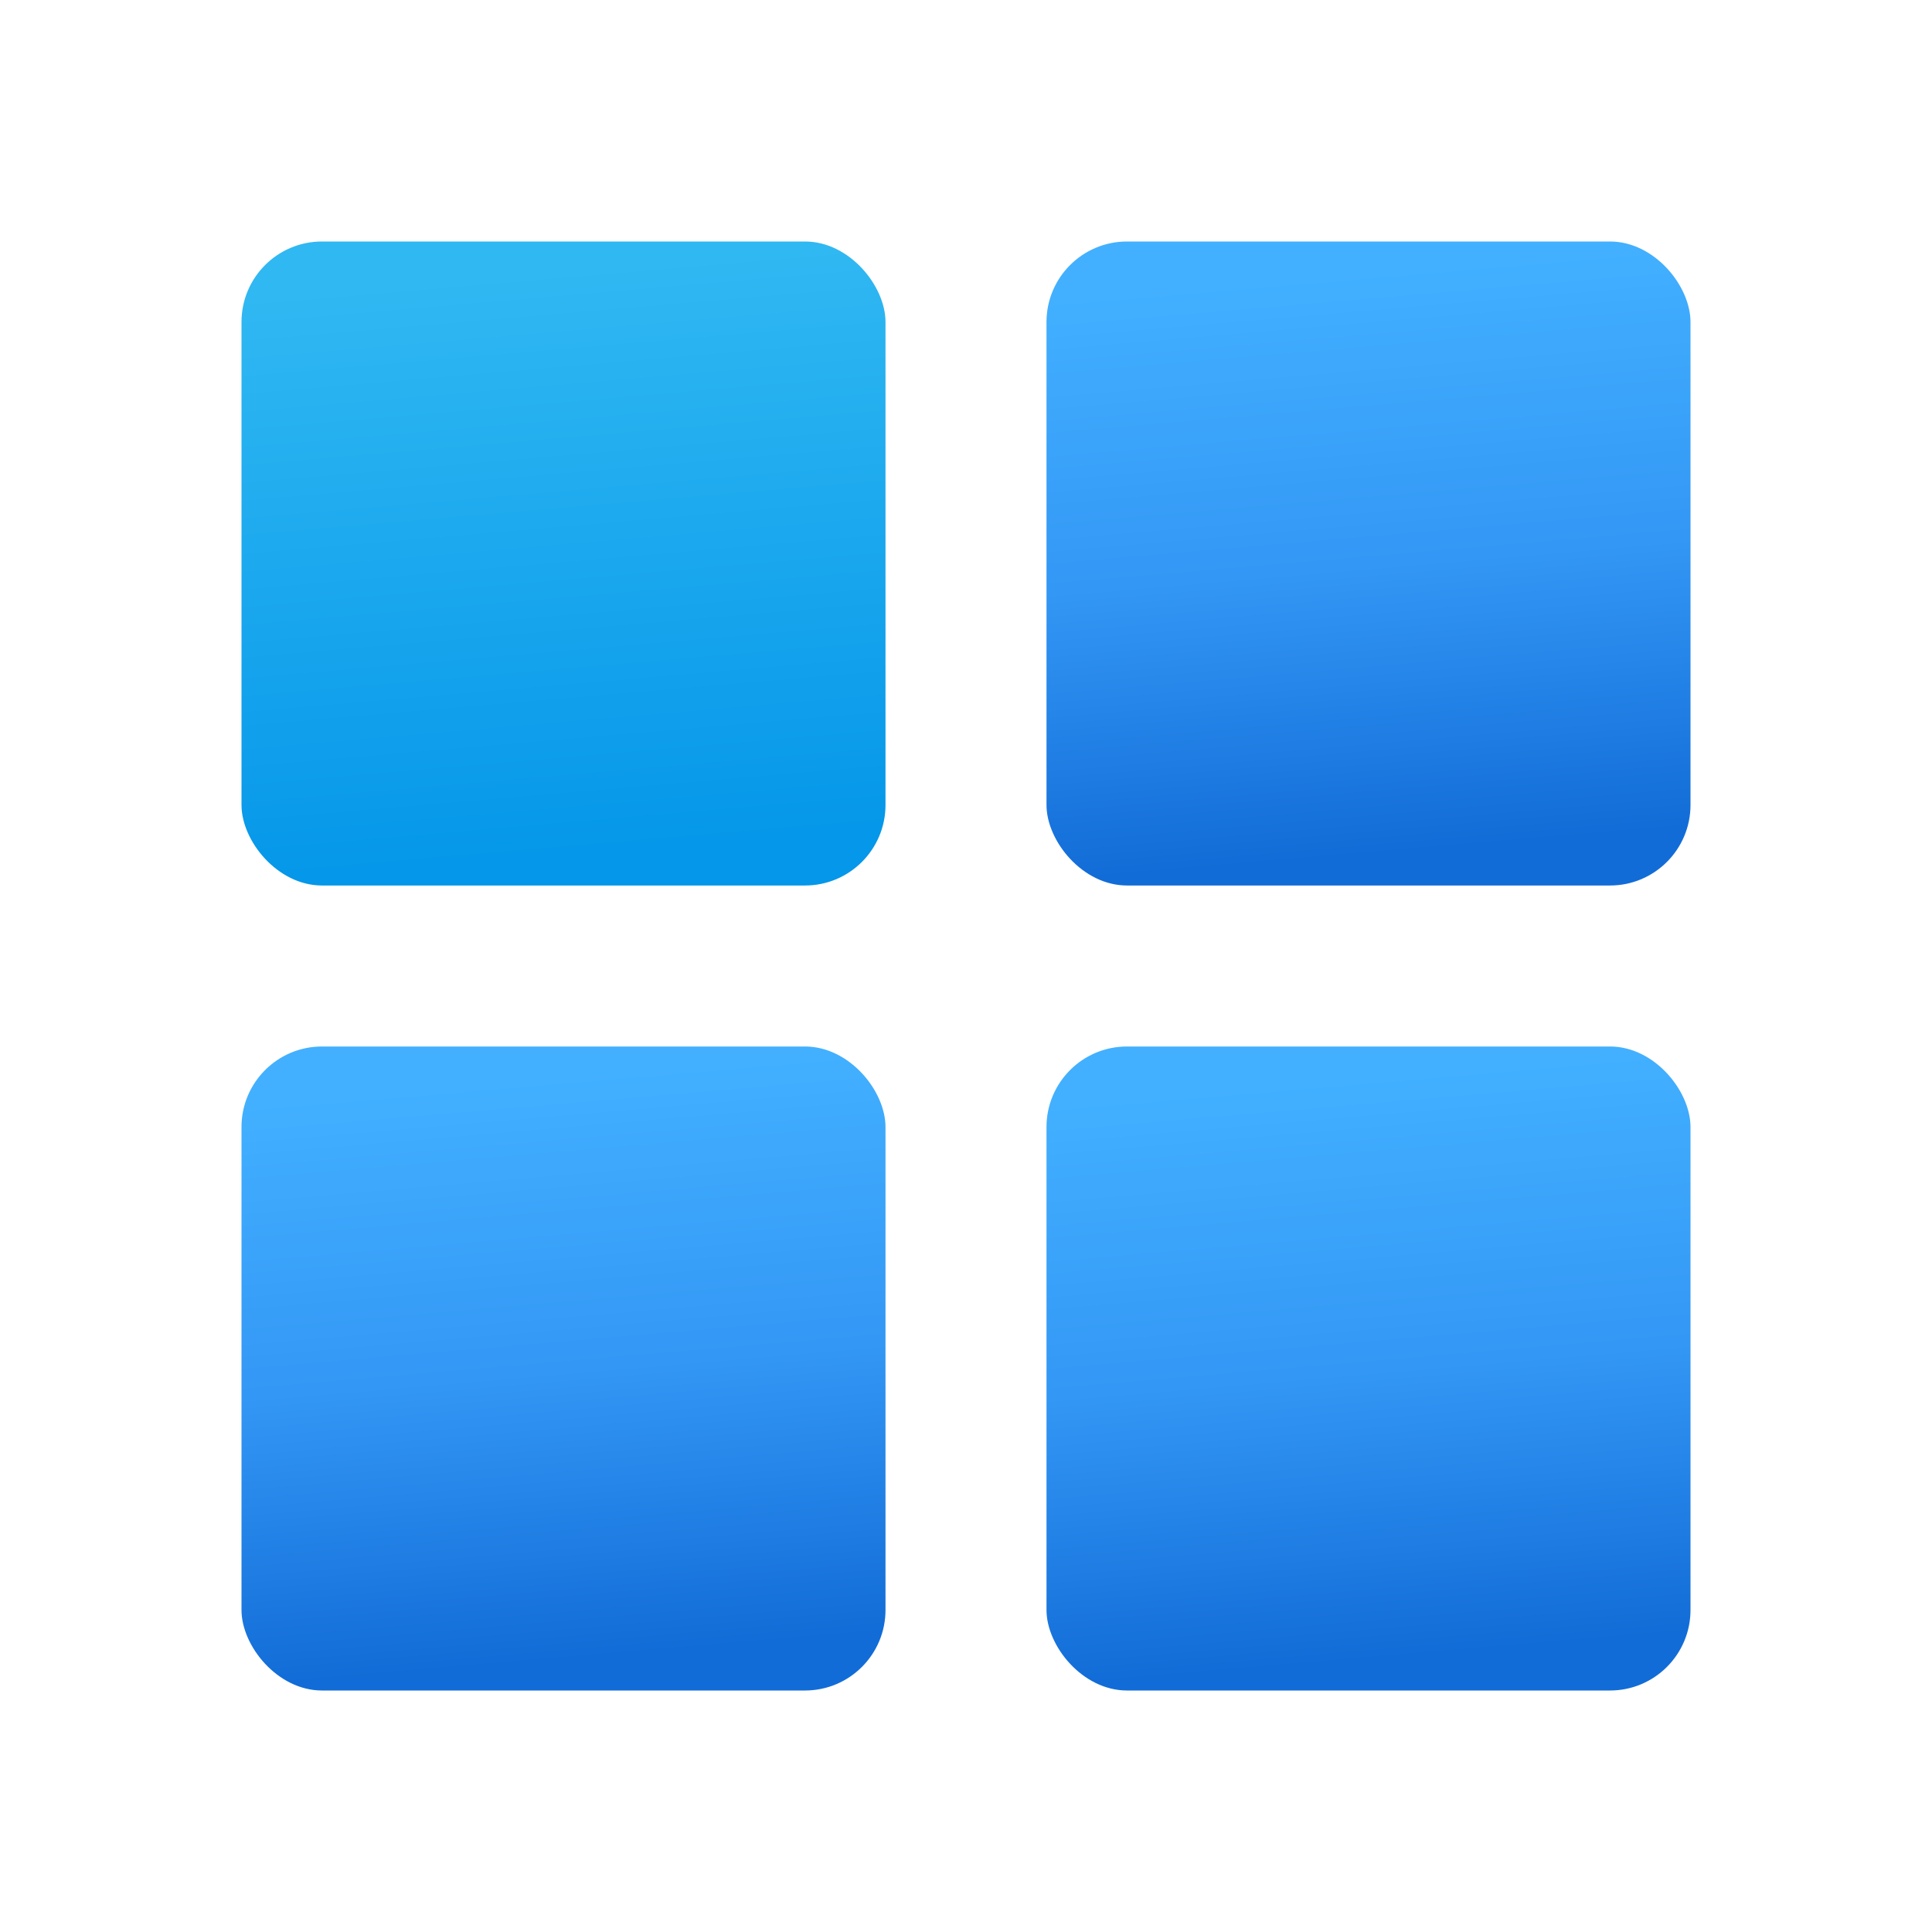 <svg width="24" height="24" viewBox="0 0 24 24" fill="none" xmlns="http://www.w3.org/2000/svg">
<g clip-path="url(#clip0_1115_229)">
<rect x="3" y="3" width="8" height="8" rx="1" fill="url(#paint0_linear_1115_229)"/>
<rect x="3" y="13" width="8" height="8" rx="1" fill="url(#paint1_linear_1115_229)"/>
<rect x="13" y="3" width="8" height="8" rx="1" fill="url(#paint2_linear_1115_229)"/>
<rect x="13" y="13" width="8" height="8" rx="1" fill="url(#paint3_linear_1115_229)"/>
</g>
<defs>
<linearGradient id="paint0_linear_1115_229" x1="6.529" y1="3.382" x2="7.147" y2="10.609" gradientUnits="userSpaceOnUse">
<stop stop-color="#30B8F2"/>
<stop offset="1" stop-color="#0597E9"/>
</linearGradient>
<linearGradient id="paint1_linear_1115_229" x1="6.529" y1="13.382" x2="7.147" y2="20.609" gradientUnits="userSpaceOnUse">
<stop stop-color="#42B0FF"/>
<stop offset="0.507" stop-color="#3397F5"/>
<stop offset="1" stop-color="#126CD7"/>
</linearGradient>
<linearGradient id="paint2_linear_1115_229" x1="16.529" y1="3.382" x2="17.147" y2="10.609" gradientUnits="userSpaceOnUse">
<stop stop-color="#42B0FF"/>
<stop offset="0.507" stop-color="#3397F5"/>
<stop offset="1" stop-color="#126CD7"/>
</linearGradient>
<linearGradient id="paint3_linear_1115_229" x1="16.529" y1="13.382" x2="17.147" y2="20.609" gradientUnits="userSpaceOnUse">
<stop stop-color="#42B0FF"/>
<stop offset="0.507" stop-color="#3397F5"/>
<stop offset="1" stop-color="#126CD7"/>
</linearGradient>
<clipPath id="clip0_1115_229">
<rect width="24" height="24" fill="white"/>
</clipPath>
</defs>
</svg>
